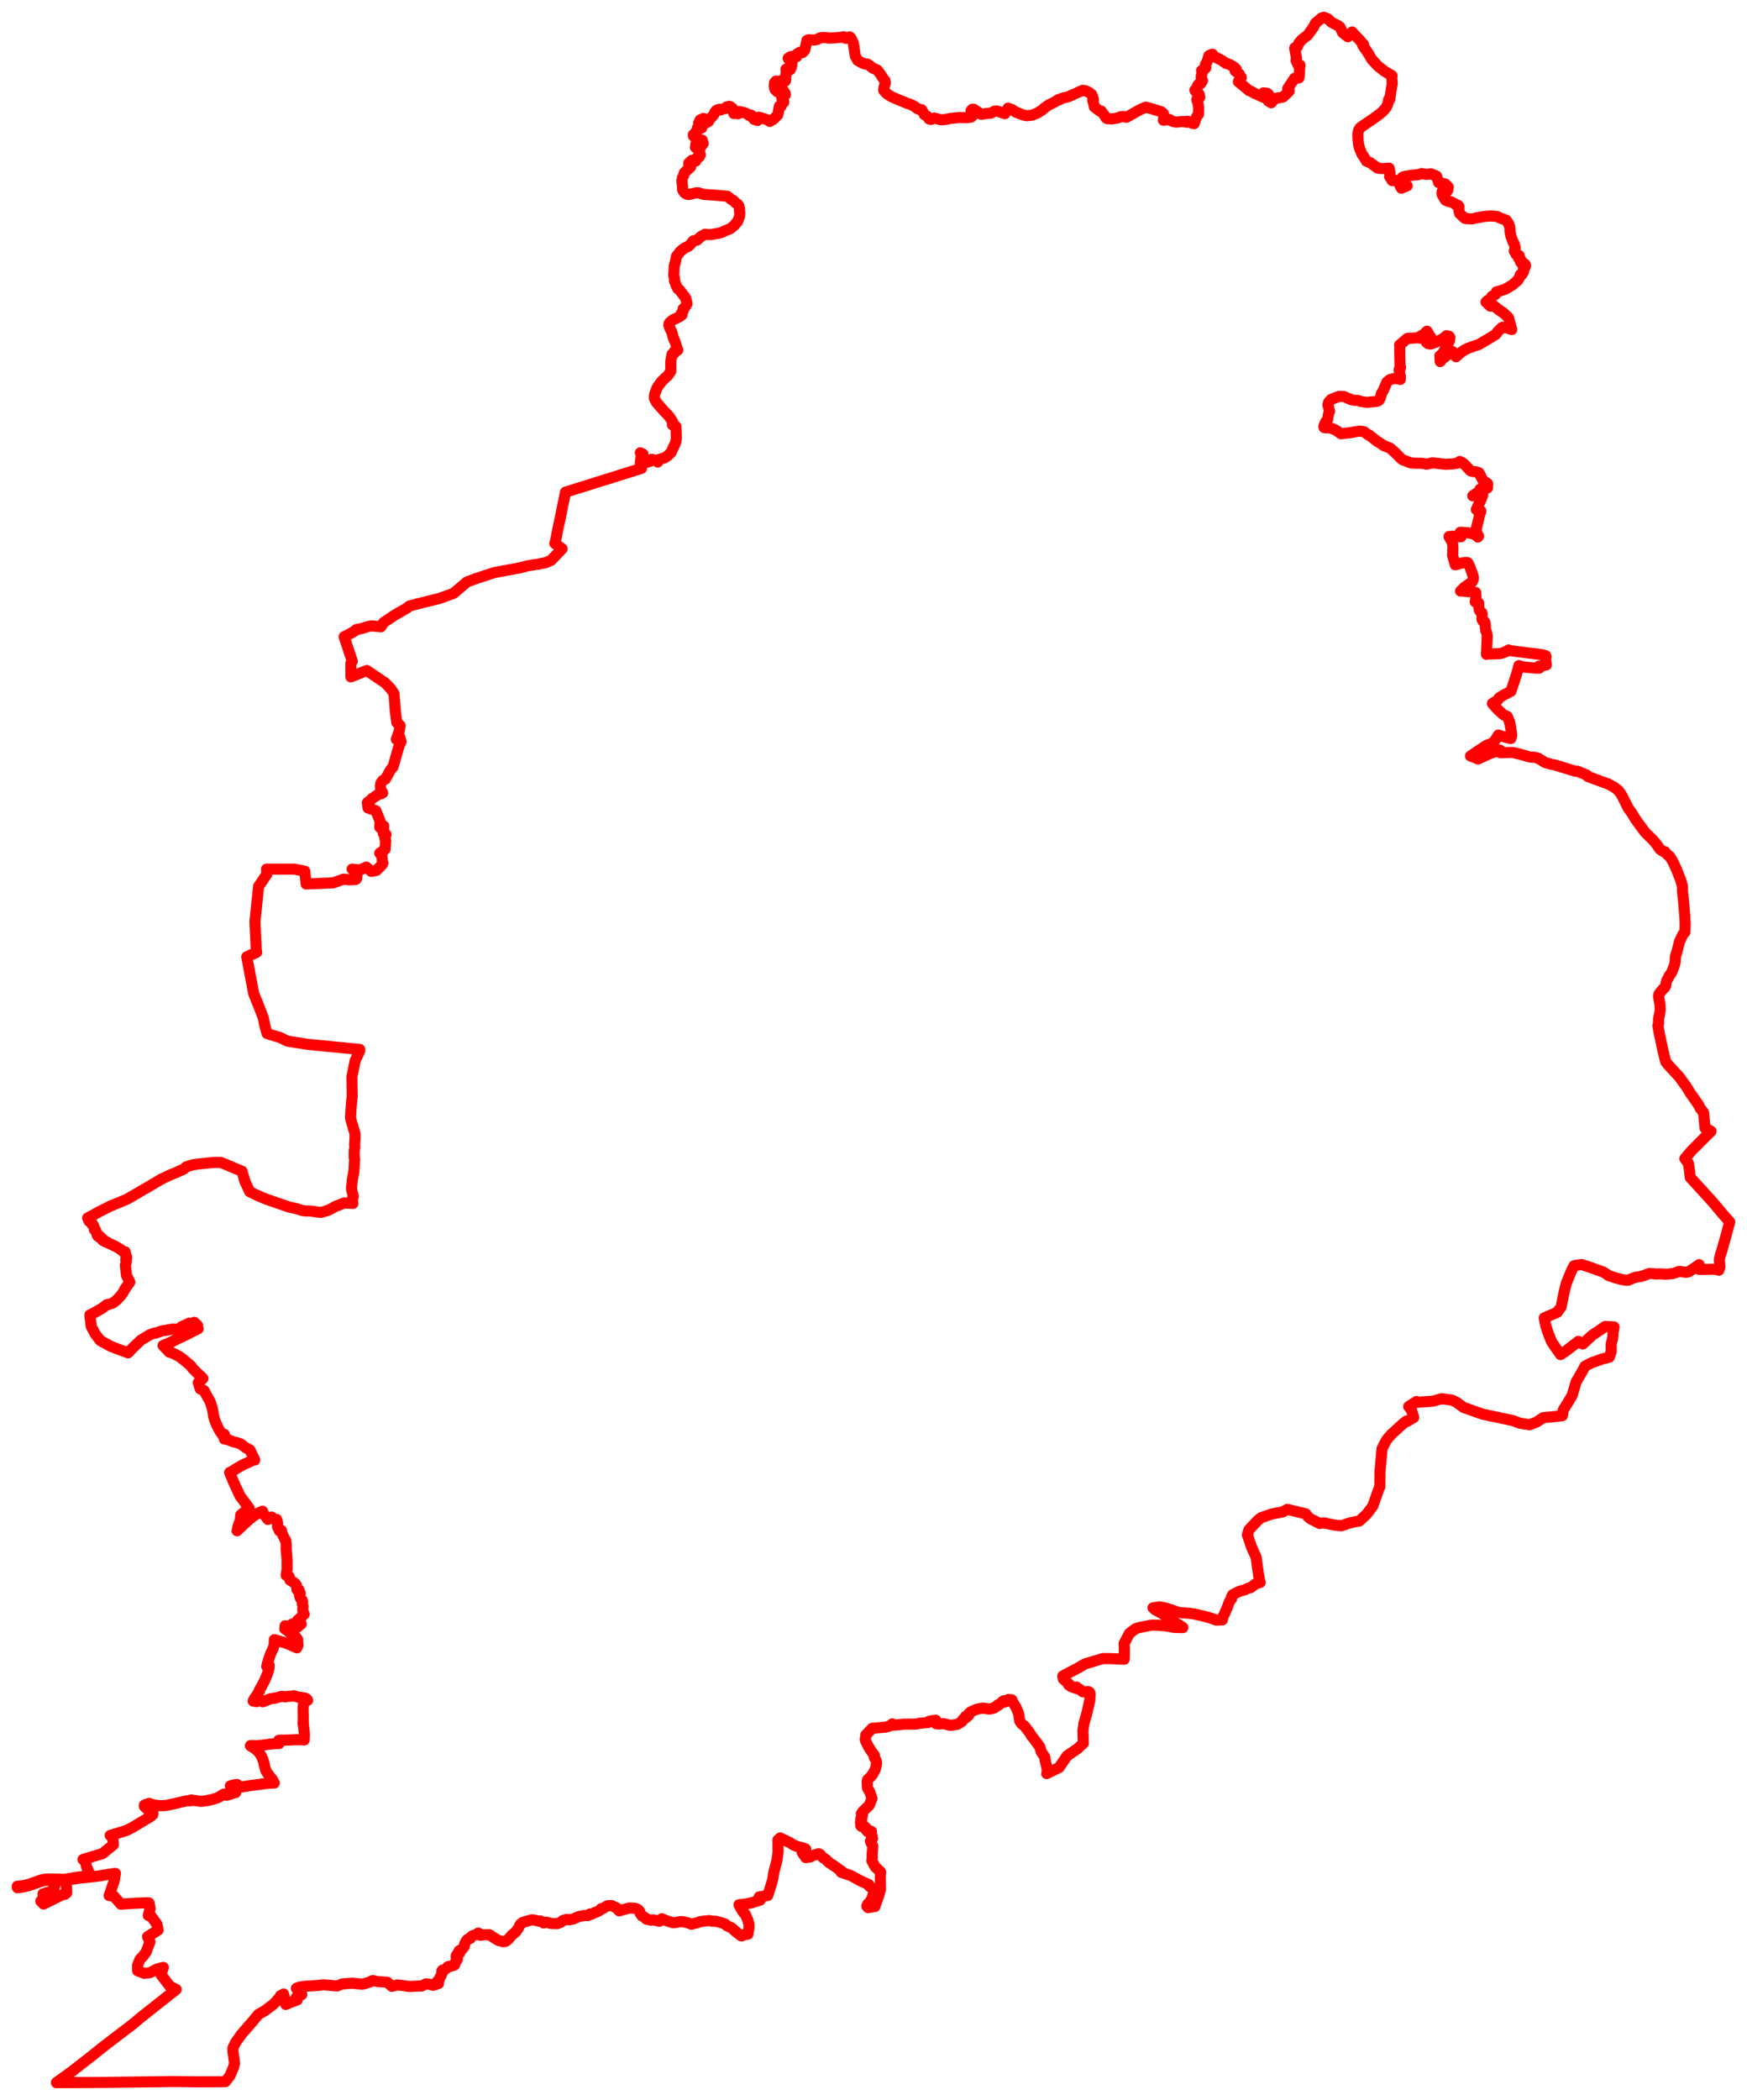 <svg width="504.422" height="606.093" xmlns="http://www.w3.org/2000/svg"><polygon points="5,544.423 5.038,544.855 5.913,544.734 7.007,544.551 8.316,544.235 9.005,544.025 11.372,543.169 12.194,542.908 13.157,542.735 16.247,542.708 15.371,545.684 12.413,546.635 12.637,547.763 11.788,548.715 12.564,549.551 18.064,546.833 18.738,546.738 19.261,546.325 19.238,544.936 18.892,542.752 19.062,542.733 21.968,542.217 22.972,542.084 27.437,541.617 28.712,541.433 31.003,541.04 32.795,540.768 33.319,540.701 32.961,542.913 31.511,547.1 32.825,547.241 34.914,549.592 37.369,549.422 38.095,549.388 39.412,549.304 42.357,549.187 43.027,549.231 43.348,550.833 42.821,552.85 43.565,552.967 45.281,555.343 45.658,557.071 42.61,558.981 43.292,560.457 42.211,563.357 41.256,564.666 40.388,565.534 39.708,567.28 39.746,568.812 41.612,569.556 43.267,569.389 45.412,568.277 47.157,567.842 46.455,569.922 49.056,573.287 50.871,574.203 40.484,582.42 38.874,583.798 35.744,586.214 33.476,587.93 30.044,590.575 26.852,593.117 20.792,597.843 16.281,601.093 30.163,601.034 50.146,600.781 57.467,600.863 65.04,600.83 66.386,599.134 67.419,596.719 67.717,595.463 67.465,593.499 67.243,592.016 67.277,591.056 68.004,589.54 69.696,587.156 72.823,583.562 74.61,581.399 76.686,580.203 77.534,579.527 78.846,578.568 79.682,577.714 80.684,576.553 81.009,575.982 81.162,576.011 81.882,575.517 82.316,577.643 82.522,578.536 83.627,578.046 85.287,577.414 85.827,577.237 85.559,576.476 87.138,575.668 85.977,574.497 85.58,573.871 86.487,573.533 88.082,573.281 91.931,573.047 93.295,572.866 94.293,572.932 97.32,573.211 98.801,572.624 101.702,572.396 104.574,572.692 105.546,572.46 106.958,571.982 107.612,571.632 108.959,571.917 111.856,572.128 113.138,573.308 114.698,572.902 116.585,573.108 118.122,573.349 121.085,573.219 121.707,573.221 122.955,572.598 123.876,572.676 125.002,573.012 125.833,572.775 126.558,572.482 126.618,572.495 126.538,572.115 126.222,571.906 126.731,571.63 127.022,570.804 127.364,570.153 127.603,569.612 127.57,568.897 127.746,568.637 128.337,568.574 129.066,567.961 129.245,567.707 129.587,567.538 130.262,567.511 130.597,567.368 131.262,567.138 131.51,566.298 131.631,566.094 132.01,565.635 132.089,565.256 131.711,564.939 131.706,564.513 132.233,563.699 132.74,563.675 132.747,563.322 132.544,563.142 132.599,563.014 133.089,562.924 133.304,562.755 133.703,562.204 134.037,561.831 134.07,561.477 134.212,560.953 134.515,560.412 134.814,559.931 135.229,559.612 135.81,559.46 135.929,559.111 136.493,558.667 137.718,558.291 138.04,557.95 138.232,557.995 138.314,558.033 138.372,558.06 138.691,558.576 139.731,558.414 141.312,558.417 142.876,559.447 143.864,560.052 145.384,560.43 146.02,560.304 146.724,559.768 147.773,558.54 148.907,557.605 149.646,556.551 150.226,555.399 150.864,554.891 151.677,554.636 153.443,554.121 154.155,554.15 155.603,554.486 156.02,554.426 156.952,555.022 157.72,554.772 159.053,555.166 160.902,555.205 161.894,554.844 162.463,554.332 163.624,553.981 164.43,554.11 165.592,553.848 166.835,553.284 167.626,553.061 168.921,552.838 169.707,552.903 170.291,552.428 170.818,552.481 171.237,552.256 171.748,552.001 172.2,551.88 173.055,551.454 173.582,550.905 174.085,550.847 175.294,550.085 175.585,550.026 176.691,550.02 177.019,550.206 178.097,550.721 178.794,551.521 181.66,550.701 183.306,550.781 183.693,550.907 184.023,551.035 184.463,551.368 184.737,551.767 184.863,552.29 185.354,552.968 186.038,553.338 186.624,553.91 187.987,554.216 188.714,554.129 190.386,554.509 191.1,553.808 192.717,554.454 194.263,554.952 195.038,554.907 196.263,554.636 197.045,554.62 197.66,554.788 198.606,554.966 199.649,555.382 200.302,555.169 201.359,554.964 201.97,554.691 203.028,554.503 204.755,554.329 205.584,554.51 206.672,554.52 208.437,554.985 209.395,555.34 209.86,555.802 211.327,556.488 212.441,557.519 213.972,558.718 214.208,558.766 214.793,558.431 215.964,558.245 215.911,558.134 216.243,556.605 216.247,555.377 215.919,554.204 215.262,552.643 214.604,551.925 213.81,550.601 213.372,549.755 215.447,549.526 217.134,549.152 219.491,548.421 219.218,547.496 221.674,547.087 222.544,544.389 223.073,542.591 223.475,540.223 224.341,536.918 224.642,534.596 224.618,531.058 225.243,530.482 228.182,531.888 228.998,532.47 230.512,533.06 231.765,533.321 232.632,533.684 231.606,534.645 232.658,536.157 233.939,535.961 234.894,535.465 236.349,535.038 236.745,535.179 237.595,536.146 238.405,536.649 239.012,537.219 239.361,537.585 241.292,538.855 242.646,539.86 242.973,540.032 242.867,540.393 245.435,541.244 246.427,541.753 248.228,542.743 250.845,543.944 250.932,544.348 252.31,545.351 252.54,545.593 251.936,547.349 251.648,548.171 251.114,548.998 250.541,549.566 250.273,550.176 250.665,550.601 250.731,550.55 250.913,550.514 252.611,550.276 253.037,549.031 253.692,547.209 254.217,545.41 254.189,543.461 254.161,541.968 254.24,540.263 252.709,538.832 251.713,537.002 251.828,536.347 251.835,534.752 251.945,533.707 251.987,532.825 251.828,532.413 251.507,531.919 251.316,531.385 251.92,530.613 251.632,530.673 251.806,529.876 251.463,529.522 251.488,528.859 251.629,528.631 251.437,528.513 251.23,528.675 251.089,528.554 250.708,528.402 250.568,528.588 250.487,528.634 250.404,528.506 250.156,528.268 250.113,528.126 250.034,528.054 250.147,527.67 249.86,527.53 249.77,527.263 249.456,527.309 249.18,527.008 248.742,527.171 248.546,526.954 248.657,526.747 248.878,526.716 248.88,526.305 248.453,526.15 248.445,526.074 248.57,525.908 248.499,525.379 248.801,525.191 248.788,525.008 248.662,525.005 248.575,524.856 248.715,524.83 248.875,524.605 248.874,524.361 249.043,523.891 248.809,523.765 248.693,523.517 249.123,522.846 250.225,521.782 250.999,521.024 251.529,519.673 251.785,519.113 251.145,517.231 250.484,516.102 250.434,515.55 250.384,514.105 250.519,513.657 251.149,513.079 251.436,512.732 251.878,512.245 252.645,510.854 252.78,510.53 253.105,508.905 253.075,508.56 252.98,508.185 252.448,507.233 252.52,506.75 251.362,505.127 250.641,503.896 249.974,502.55 249.819,501.977 250.064,500.848 250,500.758 251.826,498.838 255.821,498.493 257.478,497.927 257.644,497.554 257.917,497.912 259.497,497.814 261.04,497.623 263.653,497.635 264.696,497.586 265.292,497.411 266.897,497.265 267.872,497.206 268.17,496.844 269.051,496.649 270.173,496.494 270.263,497.522 271.508,497.593 272.008,497.485 272.237,497.447 273.149,497.657 274.19,497.95 274.819,497.952 276.519,497.647 277.856,496.758 278.015,496.328 278.434,495.91 278.765,495.909 278.783,495.408 279.414,495.357 279.585,495.1 279.69,495.101 279.719,494.601 280.238,494.124 282.011,493.335 282.65,493.196 283.84,493.013 284.125,493.036 284.409,493.076 284.59,493.106 285.675,493.298 287.093,492.947 287.314,492.662 288.035,492.32 288.156,492.048 288.502,492.014 288.833,491.744 289.457,491.287 289.367,491.154 289.818,490.885 290.072,491.262 290.756,491.059 290.955,490.718 291.141,490.524 292.146,490.624 292.167,490.755 292.482,491.371 293.38,492.831 294.125,494.63 294.439,496.725 294.986,497.54 295.841,498.209 297.368,500.22 297.854,501.07 298.536,501.871 300.211,504.183 300.671,505.699 301.651,507.066 301.777,508.094 301.976,508.912 302.333,510.54 302.403,511.071 302.217,511.905 305.794,510.148 308.119,506.768 311.098,504.733 312.792,503.156 312.683,499.511 312.969,497.397 313.817,494.509 314.657,490.782 314.764,488.969 314.619,488.475 314.25,488.232 313.843,488.253 313.497,488.43 313.097,488.297 312.657,488.308 311.718,487.552 310.905,487.387 310.855,486.93 310.435,487.006 310.046,487.104 309.161,486.763 309.01,486.435 308.556,486.321 308.479,485.895 306.99,484.583 306.864,483.74 311.232,481.436 313.278,480.256 318.428,478.702 320.335,478.706 324.608,478.892 324.64,476.189 324.59,474.304 326.067,471.494 326.668,471.006 327.849,470.112 328.777,469.79 332.582,469.041 334.038,469.074 336.476,469.244 339.047,469.718 341.436,469.775 341.545,469.759 340.439,469.014 339.864,468.664 337.756,467.626 335.888,465.903 333.487,464.576 332.917,464.063 334.817,463.773 336.261,464.05 338.498,464.736 339.74,465.219 340.507,465.434 342.477,465.581 343.358,465.633 344.849,465.854 347.373,466.416 349.575,467.011 351.168,467.609 352.944,467.546 353.093,466.673 353.319,466.267 354.279,464.152 354.86,462.548 355.296,461.742 355.617,461.412 355.563,460.928 355.922,460.281 357.268,459.58 358.176,459.194 359.371,458.894 360.308,458.448 360.843,458.274 361.143,458.211 362.432,457.197 362.984,457.014 363.351,456.809 363.853,456.746 363.726,456.377 363.402,454.682 362.707,449.526 361.395,446.603 360.168,443.027 360.541,441.738 360.618,441.522 363.191,438.793 364.097,438.061 367.175,436.981 370.429,436.363 371.68,435.645 376.992,436.915 377.57,437.664 378.355,438.346 381.042,439.715 382.123,439.528 385.401,440.188 387.246,440.387 389.987,439.48 392.524,438.984 394.539,437.106 396.354,434.729 398.269,429.32 398.406,429.173 398.446,424.777 399.046,418.147 399.605,416.991 400.265,415.773 400.494,415.432 401.575,414.139 404.202,411.728 405.038,410.981 406.04,410.153 406.222,410.276 408.175,409.134 407.591,407.066 406.742,405.962 408.985,404.528 408.999,404.753 413.251,404.461 413.852,404.382 416.241,403.703 419.12,404.086 419.366,404.168 420.532,404.722 422.539,406.203 426.732,407.696 428.289,408.217 436.831,410.018 438.847,410.78 441.622,411.21 443.592,410.482 445.582,409.176 447.73,408.975 449.174,408.826 451.11,408.602 451.376,406.941 453.227,403.95 453.908,402.812 454.474,400.945 455.059,398.91 456.247,396.845 456.612,396.23 457.647,394.33 459.372,393.404 462.386,392.316 464.662,391.701 465.207,390.131 465.191,388.062 465.627,386.205 465.772,384.502 466.029,382.979 463.504,382.846 460.939,384.573 459.843,385.287 458.433,386.588 457.017,387.914 455.74,387.155 453.412,388.956 452.02,390.025 450.591,390.964 449.771,389.828 448.125,387.476 447.746,386.649 447.088,384.98 446.812,384.19 446.352,382.735 446.257,382.431 445.887,380.381 447.279,379.786 449.652,378.748 450.753,377.198 450.992,376.05 451.19,375.031 451.568,373.166 452.248,370.394 452.802,369.003 453.805,366.624 454.364,365.588 454.483,365.327 455.024,365.211 456.662,364.972 458.799,365.668 459.5,365.915 460.912,366.429 462.851,367.109 463.239,367.32 463.678,367.607 464.394,368.133 466.352,368.797 467.667,369.15 468.861,369.434 469.835,369.535 470.251,369.444 472.048,368.692 473.571,368.45 474.622,368.191 475.434,367.836 475.863,367.67 476.276,367.546 477.127,367.593 478.277,367.721 479.022,367.658 480.987,367.77 481.735,367.714 483.152,367.563 484.089,367.223 484.746,366.97 485.012,366.978 486.842,367.221 487.454,367.108 487.914,366.847 489.505,365.812 490.611,365.008 490.679,366.391 495.204,366.325 496.292,366.61 496.605,365.698 496.473,364.103 496.444,363.515 496.675,362.414 497.156,360.945 497.914,358.258 498.656,355.582 499.422,352.671 499.183,352.408 498.865,352.037 498.643,351.801 498.425,351.549 498.209,351.283 497.752,350.771 497.506,350.506 497.35,350.325 494.47,346.891 489.326,341.252 488.036,339.853 487.828,337.947 487.486,335.746 486.474,334.391 488.403,332.125 492.196,328.326 494.04,326.511 492.299,325.552 491.88,321.117 491.193,320.223 490.861,319.811 490.453,318.924 487.945,315.351 487.014,313.787 484.798,310.737 481.795,307.5 481.002,306.521 480.844,306.024 480.524,304.736 480.36,304.044 480.218,303.557 480.022,302.606 479.781,301.511 479.402,299.606 479.056,298.122 478.893,297.168 478.83,296.877 478.691,296.032 478.872,295.473 478.884,294.872 478.879,294.021 479.122,293.017 479.355,291.604 479.348,291.024 479.313,290.38 479.266,289.733 478.909,287.773 478.877,287.512 478.988,286.946 479.125,286.731 479.642,286.095 480.248,285.386 480.723,284.922 480.959,284.503 481.074,283.596 481.25,282.985 481.874,281.919 481.946,281.655 482.621,280.752 482.947,279.967 483.251,279.142 483.533,278.335 483.649,277.751 483.748,276.127 483.841,275.783 484.252,274.477 484.437,273.777 484.901,271.844 485.044,271.549 485.515,270.513 485.88,269.754 486.496,269.028 486.564,266.87 486.483,264.681 486.15,260.708 485.82,257.413 485.783,256.931 485.792,255.84 485.294,254.024 484.696,252.578 484.577,252.216 484.189,251.216 483.744,250.251 483.143,248.916 482.587,247.939 482.112,247.207 481.936,247.088 481.171,246.389 480.94,246.136 480.723,245.823 480.22,245.745 479.32,245.124 478.38,243.79 477.647,242.873 477.226,242.393 476.317,241.513 475.005,240.221 472.836,237.29 472.257,236.47 471.13,234.635 470.13,233.263 469.109,231.22 468.466,229.896 467.862,228.925 467.197,228.062 466.044,227.196 464.425,226.303 462.778,225.705 458.469,224.114 458.218,223.735 455.484,222.588 454.787,222.59 452.129,221.751 451.536,221.579 449.2,220.849 447.962,220.604 446.136,220.092 444.735,219.223 444.238,218.9 443.287,218.616 441.979,218.495 441.542,218.438 441.074,218.308 439.275,217.779 436.766,217.178 435.685,217.192 434.409,217.229 433.203,217.251 433.087,216.506 431.503,217.039 430.03,217.552 428.984,218.06 426.743,219.066 425.466,218.482 424.591,218.205 429.141,215.163 429.847,214.889 431.239,214.358 431.887,213.33 432.639,212.167 434.124,212.633 436.209,213.16 436.409,212.677 436.503,212.032 436.122,209.615 435.834,208.268 435.218,206.81 434.09,206.296 433.028,205.329 432.255,204.587 430.91,203.056 431.674,202.542 432.259,202.299 432.866,201.411 434.185,200.588 435.136,200.113 436.271,199.503 437.296,196.413 437.855,194.69 438.174,193.627 438.553,192.116 439.395,192.378 440.103,192.539 440.809,192.61 443.299,192.83 444.437,192.845 444.328,192.286 445.266,192.11 446.475,191.924 446.231,190.222 446.402,189.541 446.278,189.236 445.382,189.002 444.147,188.813 441.342,188.466 439.246,188.205 435.685,187.747 435.611,187.602 435.264,187.798 434.31,188.298 433.115,188.652 430.529,188.75 429.524,188.691 429.188,188.845 429.202,188.521 429.236,187.967 429.407,183.431 429.306,182.921 429.258,182.636 429.132,182.327 428.978,181.985 428.866,181.016 428.885,180.57 428.892,180.32 428.743,179.643 428.582,179.363 428.172,179.264 427.901,178.727 427.929,177.111 427.869,176.866 427.486,176.63 427.163,176.178 427.011,175.443 426.992,175.107 426.953,174.088 425.948,173.71 426.16,172.298 426.076,171.013 424.919,170.748 423.59,170.744 422.122,170.565 421.72,170.602 422.346,170.004 422.779,169.559 423.57,168.987 425.055,167.934 425.397,167.186 425.413,166.545 425.029,165.326 424.587,164.108 424.389,163.572 423.973,162.743 423.81,162.416 423.247,162.337 422.334,162.456 420.194,163.023 419.415,160.306 419.508,158.793 419.439,158.797 419.541,158.245 419.372,156.546 418.7,155.456 418.39,154.859 419.378,154.772 420.461,154.858 421.834,154.925 421.635,153.633 422.929,153.684 423.821,153.761 424.63,153.929 425.485,154.109 426.249,154.523 426.722,155.008 426.927,154.718 426.317,153.805 426.265,152.578 426.962,149.75 427.122,148.945 427.566,147.497 426.268,147.083 426.434,146.733 426.739,146.014 427.221,145.075 427.801,143.718 428.127,142.864 425.24,143.112 427.173,141.762 427.327,141.189 429.49,140.84 429.531,139.616 428.14,138.598 427.067,136.508 427.024,136.447 426.128,136.175 425.115,136.058 424.584,135.879 423.589,134.832 422.962,134.158 422.548,133.764 422.205,133.523 421.473,133.201 420.831,133.691 419.575,133.888 418.104,133.969 417.515,134.026 416.137,133.869 414.451,133.677 413.633,133.583 411.947,133.982 410.647,133.717 408.827,133.698 408.447,133.69 407.545,133.628 407.202,133.561 405.796,133.001 405.01,132.732 404.262,132.106 403.478,131.286 402.54,130.37 401.379,129.349 400.385,128.944 399.55,128.607 398.23,127.733 397.558,127.32 396.967,126.852 395.912,126.033 395.228,125.519 395.182,125.586 393.778,124.567 392.513,124.437 391.454,124.591 390.335,124.827 387.201,125.201 385.646,124.12 384.427,123.625 383.926,123.467 382.497,123.466 382.301,123.373 382.244,123.04 382.532,122.269 382.8,121.743 383.344,121.008 383.597,119.461 383.891,118.694 383.501,117.146 383.424,116.866 383.645,116.053 384.305,115.316 386.586,114.409 388.019,114.443 388.644,114.711 389.956,115.287 390.456,115.406 391.041,115.539 391.924,115.556 393.092,115.891 394.263,116.09 394.871,116.148 395.639,116.012 397.129,115.898 397.657,115.815 398.111,115.596 398.545,114.888 398.854,113.621 399.394,112.716 399.907,111.524 400.444,110.279 401.323,109.551 402.811,109.187 404.321,109.502 404.339,108.556 404.065,108.184 404.124,107.46 404.115,107.339 403.986,106.916 403.971,106.639 404.345,106.224 404.392,105.962 404.222,105.537 404.195,103.706 404.153,101.767 404.15,100.088 404.101,99.59 406.36,97.671 409.491,97.504 410.115,97.607 410.186,96.981 410.899,96.655 412.03,95.592 413.441,97.875 411.894,98.677 411.856,98.783 412.314,99.17 413.025,99.308 414.554,98.775 416.526,97.816 417.677,96.881 418.387,97.035 418.646,97.433 418.505,98.387 417.424,100.404 416.504,102.182 416.43,102.137 415.748,102.72 415.766,102.996 415.769,103.151 415.816,104.179 415.844,104.358 416.459,103.547 417.197,103.037 418.262,102.121 419.405,101.48 420.416,102.973 421.659,101.831 422.779,101.058 424.087,100.435 425.601,99.895 426.966,99.454 429.603,97.9 431.856,96.522 432.532,95.634 433.757,94.461 434.168,94.503 434.805,94.579 436.507,95.115 436.358,94.612 436.106,93.729 435.927,93.071 435.715,92.305 435.519,91.638 434.026,90.245 433.539,89.965 432.646,89.325 430.954,87.968 430.432,88.315 430.365,88.395 429.123,87.261 429.073,87.214 429.102,87.115 429.561,86.73 429.844,86.7 430.145,86.818 430.143,86.759 430.72,85.586 431.079,85.346 431.517,85.133 431.774,84.972 431.973,84.598 432.112,84.209 432.592,84.095 433.093,83.978 433.661,83.763 434.212,83.589 434.691,83.432 435.652,82.863 436.589,82.318 437.188,81.804 437.885,81.203 438.181,80.959 438.223,80.956 438.215,80.806 438.482,80.56 438.644,80.124 438.764,80.067 438.932,79.653 438.957,79.295 439.409,79.244 439.492,79.131 439.443,78.965 439.755,78.644 439.74,78.476 439.931,78.35 439.869,78.035 439.999,77.855 439.864,77.606 439.988,77.28 440.294,77.196 440.45,76.864 440.463,76.688 440.377,76.314 440.194,76.137 439.929,76.013 439.329,76.014 439.221,75.735 439.045,75.631 438.891,75.181 439.034,74.804 438.764,74.735 438.48,74.531 438.688,73.858 438.522,73.673 437.919,73.529 437.706,73.362 437.749,73.314 437.286,72.467 437.228,72.447 437.517,71.488 437.21,70.453 436.939,69.916 436.903,69.894 436.733,69.463 436.239,68.115 436.006,66.798 435.951,65.811 435.773,65.02 435.409,64.254 434.899,63.566 434.063,63.245 433.7,63.129 432.652,62.704 432.287,62.483 430.282,62.328 428.248,62.52 427.292,62.714 426.313,62.872 425.043,63.192 423.38,63.096 422.94,63.012 421.45,61.619 421.235,60.807 421.226,59.749 421.261,59.6 420.964,59.238 420.568,59.24 419.844,58.693 418.801,58.179 418.373,58.214 417.321,57.734 416.428,56.19 416.342,55.656 416.435,55.2 417.065,54.766 417.491,55.329 417.751,55.297 418.044,54.878 418.073,54.172 418.176,54.004 417.36,53.142 416.308,52.846 415.374,52.682 414.8,50.862 413.157,50.158 411.987,50.333 410.467,50.093 409.62,50.393 407.947,50.549 405.582,50.905 404.976,51.131 405.032,52.687 406.304,53.629 404.621,54.324 404.294,53.712 404.024,53.041 403.069,52.061 401.986,52.152 401.236,50.968 401.363,50.069 401.253,49.328 401.068,48.527 399.214,48.681 397.793,48.52 395.653,46.969 394.548,46.532 393.899,45.415 393.241,44.496 392.524,42.742 392.264,41.662 392.106,40.321 392.057,38.842 392.143,38.069 392.307,37.502 392.829,36.773 396.596,34.21 398.338,32.935 399.228,32.169 400.118,31.191 400.621,30.272 400.983,28.677 401.265,28.704 401.573,26.634 401.984,24.137 401.841,22.017 401.936,21.85 399.683,20.512 397.775,18.994 396.045,17.096 395.069,15.398 393.451,13.048 393.715,12.844 393.108,12.205 392.468,11.403 391.423,10.376 390.403,9.224 389.168,10.604 387.645,9.397 386.909,7.833 386.431,7.453 384.403,6.399 383.424,5.441 382.264,5 381.616,5.183 379.838,6.662 379.274,7.786 377.597,10.135 375.865,11.453 374.982,12.518 374.616,13.465 374.286,13.901 374.156,13.803 374.184,13.948 373.872,13.793 373.821,13.903 374.131,15.645 374.361,16.797 374.216,17.486 374.863,18.805 375.191,18.777 375.354,18.782 375.225,19.896 375.178,21.567 375.036,22.489 374.815,22.477 373.796,22.588 371.806,25.591 372.231,26.27 371.45,27.088 370.419,28.013 368.168,28.404 367.057,29.662 366.197,29.143 366.267,27.244 365.927,27.247 365.939,26.946 364.793,26.805 364.85,28.113 363.566,27.513 362.21,26.93 362.024,26.811 361.614,26.555 360.634,26.128 357.565,23.566 357.95,22.962 358.424,22.381 357.802,21.379 356.629,20.44 357.016,20.09 356.475,19.484 355.232,18.713 355.002,18.64 354.32,18.342 353.992,18.302 352.666,17.364 351.525,16.796 350.175,16.109 350.179,15.707 350.002,15.651 349.05,16.071 348.553,17.78 348.03,18.663 348.168,19.542 347.771,19.964 346.93,20.387 347.09,21.064 346.832,22.024 346.862,22.672 347.21,23.289 346.727,24.098 346.171,24.222 345.775,24.676 345.678,25.401 345.007,26.007 345.13,26.253 346.266,27.251 346.416,28.053 345.722,28.293 345.558,28.803 345.843,29.525 346.109,31.109 346.044,32.938 345.408,33.852 345.129,34.756 344.788,35.699 344.274,35.604 343.75,35.268 342.799,34.995 342.695,35.294 341.905,35.104 340.931,35.114 339.705,35.251 338.959,35.158 337.661,34.627 337.676,34.482 335.906,34.693 336.088,33.404 335.876,32.724 335.155,32.194 330.871,30.914 329.076,31.693 325.256,33.851 324.143,33.609 323.644,33.67 322.699,34.046 321.145,34.328 319.688,34.254 319.342,34.031 319.115,33.598 317.949,32.049 317.508,32.045 316.01,30.905 315.508,28.878 315.709,28.67 315.237,27.3 314.453,26.694 313.394,26.169 313.288,26.249 312.63,26.061 308.653,27.826 307.985,28.062 307.035,28.241 306.453,28.455 305.806,28.849 305.576,28.754 304.591,29.408 302.701,30.35 301.451,31.264 300.854,31.791 300.259,32.18 299.532,32.611 298.328,33.113 298.107,33.223 296.426,33.399 295.203,33.131 294.271,32.726 293.231,32.341 292.302,31.667 291.049,31.22 290.256,32.603 290.151,32.809 287.844,32.025 287.192,32.06 286.056,32.678 284.718,32.767 283.362,33.005 281.168,31.538 280.734,31.531 280.366,31.943 280.81,32.841 280.811,33.382 280.622,33.637 280.332,33.829 278.973,33.976 276.994,33.928 274.212,34.208 273.997,34.3 272.687,34.51 271.978,34.58 271.516,34.536 269.76,34.078 268.831,34.47 268.271,34.343 267.703,33.581 266.915,33.107 266.117,31.676 265.642,31.621 265.205,31.506 264.734,31.237 264.042,30.694 262.846,30.106 262.118,29.892 260.681,29.281 260.166,29.108 257.43,27.929 256.199,27.164 255.616,26.619 255.136,26.023 255.218,25.268 255.602,24.133 255.632,23.798 255.523,23.26 255.277,23.073 254.18,21.35 253.256,20.178 252.025,19.676 250.844,18.737 250.406,18.46 249.82,18.494 248.944,18.16 247.637,17.437 246.946,16.145 246.384,12.401 245.653,10.92 245.295,10.651 244.717,10.892 244.146,11.074 243.577,10.607 242.735,10.781 241.627,10.866 240.947,10.939 239.174,11.006 238.796,10.868 237.39,10.813 236.578,11.008 236.01,11.371 235.237,11.562 233.499,11.465 232.996,11.647 232.372,14.442 231.745,15.157 231.456,15.193 231.042,15.047 230.159,15.569 230.048,16.356 229.793,16.453 228.981,16.228 228.164,16.382 227.552,16.831 227.934,17.313 228.559,17.333 228.723,17.708 228.559,19.212 228.173,20.102 227.759,20.222 227.083,19.903 226.931,19.987 226.964,20.35 227.205,20.544 227.116,21.15 226.874,21.637 226.864,22.818 226.824,23.217 226.692,23.452 226.341,23.531 225.582,23.289 225.256,23.515 224.045,23.401 223.624,23.899 223.565,25.021 223.77,25.806 224.429,26.484 225.211,26.234 226.32,26.309 226.671,26.863 226.767,27.307 226.549,27.636 225.958,27.699 225.793,27.841 225.76,28.476 226.118,28.881 226.281,29.226 226.287,29.533 225.796,29.873 225.507,30.696 225.051,30.642 224.786,31.869 224.804,32.213 224.558,33.193 223.309,34.415 222.254,35.049 222.063,34.784 220.694,34.297 219.081,33.83 218.78,34.603 218.727,34.77 217.761,34.465 217.428,34.131 217.254,33.556 216.755,33.182 216.206,33.282 216.176,33.109 215.008,32.538 213.252,32.17 213.094,32.847 212.451,32.678 211.887,32.777 211.498,31.275 210.824,30.749 210.416,30.703 209.805,30.866 209.856,31.213 209.126,31.356 208.004,31.731 207.821,31.537 207.306,31.656 207.023,31.766 206.813,31.874 206.458,32.298 206.084,33.119 205.114,34.223 204.559,34.613 204.292,34.945 204.573,35.082 203.577,35.592 203.468,35.277 203.936,34.777 204.181,34.545 203.996,34.381 203.435,34.411 203.084,34.197 202.133,34.644 201.702,35.563 201.732,35.718 202.332,36.134 202.659,36.234 202.617,36.932 202.399,36.979 202.255,36.809 201.632,36.759 201.352,36.97 201.376,37.326 201.108,37.702 201.164,38.17 201.013,38.314 200.645,38.451 200.178,38.899 200.203,39.246 200.794,39.675 201.101,39.711 201.19,39.804 201.22,40.199 201.797,40.124 202.188,40.499 202.745,40.452 202.803,40.983 203.001,41.262 203.036,41.412 202.755,41.831 202.648,41.851 202.426,41.605 201.985,41.466 201.678,41.663 201.2,41.327 200.892,41.644 200.798,42.532 201.595,42.897 201.734,42.763 201.895,42.779 202.124,43.048 201.823,43.705 202.217,44.681 201.88,45.307 201.421,45.292 200.893,46.498 200.765,46.551 200.312,46.531 199.866,46.238 199.672,46.321 199.206,46.821 198.858,47.093 198.871,47.878 198.953,47.894 199.405,48.188 198.618,48.888 197.578,49.875 197.374,50.668 197.023,51.351 196.999,51.76 196.879,52.098 197.078,53.997 197.085,54.696 197.207,55.02 197.614,55.571 197.678,55.669 198.288,56.062 199.021,56.123 200.918,55.664 201.831,55.685 203.16,56.103 205.932,56.291 210.016,56.64 211.161,57.577 211.729,57.864 212.465,58.609 212.991,58.959 213.312,59.405 213.515,60.24 213.491,60.608 213.603,61.437 213.547,62.393 212.972,63.947 211.89,65.166 210.897,65.975 210.325,66.232 209.398,66.589 208.484,67.028 207.726,67.287 206.32,67.518 205.669,67.662 205.12,67.705 204.246,67.681 203.54,67.627 202.44,68.236 201.222,69.33 200.226,69.48 199.208,70.686 198.697,71.124 197.621,71.605 196.464,72.538 195.294,74.023 195.119,75.141 194.676,76.842 194.521,79.469 194.767,80.452 194.757,81.127 195.027,81.705 195.214,82.385 195.75,83.382 196.136,83.605 197.84,85.84 197.99,86.161 198.15,86.668 198.356,87.649 197.9,88.458 197.425,89.156 197.246,89.163 197.233,89.769 196.69,90.51 196.951,90.81 196.327,91.318 195.589,91.712 194.272,92.339 193.429,93.023 193.177,93.435 193.108,93.891 193.611,95.119 193.989,95.884 194.274,97.019 194.442,97.584 195.034,98.94 195.485,100.626 195.708,101.033 194.644,101.517 194.637,102.006 194.411,102.122 194.018,102.297 193.687,104.333 193.681,107.162 192.91,108.309 191.081,110.012 189.786,111.793 188.989,113.867 188.935,114.939 189.523,116.119 191.908,118.847 192.834,119.756 193.458,120.555 194.219,121.753 194.137,122.603 195.167,123.108 195.291,126.515 195.064,127.769 193.8,130.521 192.903,131.458 191.94,132.127 190.145,132.666 189.896,133.358 189.664,133.018 189.13,132.8 188.219,132.578 188.073,132.597 187.875,133.082 186.702,133.456 185.798,133.523 185.638,131.05 184.879,130.686 185.285,131.026 184.879,133.424 184.872,134.006 185.214,135.181 163.284,142.051 161.422,151.134 161.283,151.703 160.396,156.134 160.202,156.836 162.303,158.383 159.126,161.72 157.503,162.412 155.22,162.867 152.356,163.286 150.084,163.904 142.7,165.271 137.484,166.972 134.825,167.973 130.964,171.246 126.979,172.7 120.38,174.337 118.196,174.928 117.483,175.509 113.886,177.586 110.719,179.709 109.99,180.913 107.278,180.65 106.321,180.813 104.467,181.407 102.839,181.728 102.49,182.065 101.387,182.74 99.356,183.798 99.835,185.194 101.719,190.835 101.308,191.46 101.305,195.361 105.911,193.529 111.248,197.126 112.803,198.781 113.759,200.202 114.133,205.191 114.563,208.54 115.538,209.434 115.245,211.062 114.439,213.38 115.266,212.429 115.361,212.631 115.751,213.824 115.805,214.007 115.165,215.436 113.48,221.346 112.741,222.239 111.292,224.858 110.535,225.237 109.984,225.981 109.839,226.759 109.904,227.785 110.493,228.868 110.001,229.122 109.235,229.281 107.387,230.523 106.809,231.18 106.403,231.373 106.064,231.678 106.253,233.195 108.527,233.999 109.716,236.91 109.659,238.785 110.774,238.38 110.652,240.493 111.462,240.864 111.338,241.012 111.058,241.689 111.157,242.131 111.348,242.568 111.188,245.147 109.643,246.256 110.242,246.755 110.367,248.362 110.573,249.12 110.264,249.632 108.704,251.216 107.213,251.508 105.773,250.268 103.93,251.119 101.671,250.858 102.621,251.326 103.039,251.928 103.065,252.831 102.931,253.634 102.671,253.849 100.765,253.927 99.238,253.745 96.226,254.81 88.396,255.151 87.998,251.456 84.99,250.847 76.962,250.851 77.035,252.341 74.665,255.839 74.234,259.94 73.614,266.006 74.001,274.373 74.107,274.862 71.246,276.16 73.246,286.753 74.787,290.575 76.037,293.822 76.399,295.685 76.508,296.199 77.103,298.28 78.086,298.628 80.841,299.431 82.99,300.497 88.988,301.44 103.861,302.891 103.859,303.291 102.534,306.195 101.613,310.815 101.696,316.504 101.474,318.476 101.198,322.466 101.407,323.479 101.801,324.816 102.514,327.275 102.501,328.723 102.386,330.164 102.44,331.139 102.282,332.213 102.262,334.107 102.396,334.53 102.199,337.944 101.715,340.596 101.617,341.724 101.5,342.708 101.532,343.403 102.007,345.317 101.707,346.17 101.882,347.35 99.349,347.204 97.769,347.86 96.943,348.153 95.762,348.817 94.685,349.354 92.605,349.939 89.536,349.516 88.258,349.526 87.266,349.386 85.619,348.838 83.426,348.382 81.464,347.697 78.587,346.71 76.793,346.074 75.512,345.544 73.77,344.778 72.1,343.945 70.737,341.049 69.879,338.06 67.913,337.241 65.983,336.418 63.721,335.49 62.71,335.518 61.759,335.521 59.697,335.706 57.065,335.989 55.669,336.189 53.823,336.764 52.939,337.517 52.29,337.762 51.024,338.347 50.288,338.669 49.297,339.048 48.021,339.655 46.589,340.326 44.063,341.818 42.936,342.501 40.994,343.59 39.804,344.313 36.664,346.111 34.33,347.112 32.081,348.005 28.626,349.735 27.008,350.641 25.311,351.533 25.729,352.492 26.355,352.516 26.557,352.99 26.349,353.014 26.648,353.473 26.884,353.535 27.156,354.066 27.212,354.814 27.361,355.042 27.642,355.144 28.155,356.694 28.488,356.636 28.688,356.727 28.652,357.08 29.006,357.019 28.983,357.246 29.148,357.427 29.424,357.441 29.715,357.687 29.717,358.046 30.032,358.024 30.169,358.085 30.264,358.328 30.533,358.453 30.675,358.409 30.946,358.546 31.115,358.721 31.898,359.042 33.321,359.73 33.96,360.079 34.863,360.658 35.888,361.528 36.119,361.288 36.384,362.342 36.589,362.875 36.569,363.092 36.347,363.108 36.359,363.252 36.322,363.735 36.477,364.068 36.338,364.804 36.199,365.119 36.338,366.367 36.449,367.505 36.535,368.152 37.485,370.049 36.128,371.954 35.466,373.176 34.72,374.152 33.817,375.096 33.288,375.539 32.502,376.11 31.779,376.373 30.778,376.596 30.171,377.099 29.331,377.7 27.146,378.94 26.527,379.227 25.955,379.533 25.973,380.097 26.2,381.645 26.324,382.815 27.462,384.969 28.954,386.923 31.89,388.531 33.988,389.365 37.01,390.454 38.064,389.303 39.142,388.248 40.722,386.762 41.709,386.187 43.186,385.271 44.209,384.905 45.291,384.641 46.901,384.098 48.095,383.93 49.679,383.624 51.751,383.647 52.575,383.593 52.426,382.902 53.233,382.561 54.689,381.882 55.277,382.693 56.081,381.66 57.055,382.593 56.307,383.239 57.204,383.51 55.128,384.548 53.868,385.212 52.692,385.774 50.91,386.595 49.147,387.483 47.076,388.356 48.935,390.307 49.541,390.393 51.746,391.488 53.352,392.725 54.758,393.915 55.157,394.29 55.535,394.879 57.016,396.365 58.066,397.316 58.589,397.877 57.239,399.068 57.836,400.901 58.898,401.325 60.014,403.377 60.554,404.291 60.668,404.54 61.227,406.235 61.464,407.289 61.695,408.847 62.031,409.961 62.525,411.154 62.995,412.162 63.552,413.153 64.167,414.036 64.773,413.975 64.769,415.342 65.41,415.445 66.124,415.633 67.337,416.135 68.317,416.358 69.36,416.721 69.457,416.72 71.018,417.889 72.156,418.478 73.544,421.4 73.347,421.32 70.11,422.81 68.387,423.778 67.392,424.442 66.315,425.005 66.717,426.025 67.465,427.812 68.554,430.175 69.321,431.807 71.936,435.31 69.505,437.262 69.358,438.897 68.832,440.215 68.451,441.821 70.151,440.208 72.037,438.481 72.808,437.873 73.733,437.22 74.269,436.896 74.889,436.55 75.796,436.169 75.808,436.229 76.109,436.916 77.358,438.56 78.417,437.867 79.479,438.653 79.836,438.507 79.972,438.881 80.149,439.617 80.127,440.643 80.684,441.842 81.262,441.715 81.422,442.546 82.371,444.559 82.482,444.56 82.646,445.799 82.616,446.974 82.874,449.931 82.899,452.885 82.622,454.659 83.499,455.033 83.706,456.049 84.678,456.649 85.281,457.128 85.534,457.462 85.697,457.944 85.74,458.812 86.302,458.864 86.712,459.985 86.473,460.436 86.755,461.319 87.237,461.855 87.367,462.286 87.258,462.815 87.482,463.578 87.41,464.566 87.471,465.142 87.76,465.756 87.831,465.899 86.932,466.755 85.894,467.71 86.01,467.714 86.11,468.069 86.612,468.318 86.966,468.713 85.905,469.613 85.179,469.219 84.768,468.708 84.356,468.748 84.154,469.072 84.11,469.485 82.327,469.248 82.221,470.162 82.567,470.34 83.042,470.693 83.864,471.422 84.89,472.043 85.212,472.278 85.727,472.875 85.935,473.214 85.949,474.136 86.039,474.819 85.717,475.609 83.295,474.551 82.14,474.116 81.346,473.869 80.01,473.466 79.216,473.253 79.19,474.4 79.111,474.993 78.898,475.654 78.12,477.345 77.556,478.998 77.178,480.218 77.07,480.866 77.018,481.012 77.72,480.661 77.708,480.786 77.66,481.516 77.5,482.234 77.123,483.331 76.42,485.015 75.509,486.765 74.854,487.891 74.976,488.003 74.23,489.128 73.552,490.098 73.107,490.968 73.316,491.015 73.508,490.934 74.004,491.157 74.306,491.09 74.884,490.5 75.191,490.555 75.866,491.184 78.076,490.322 78.933,490.139 79.2,490.207 81.174,489.645 81.749,489.628 82.336,489.77 83.004,489.627 84.329,489.567 84.837,489.425 86.243,489.897 86.771,489.877 88.122,490.126 88.459,490.293 88.821,490.733 87.805,490.632 87.736,491.307 87.558,492.362 87.513,493.898 87.567,495.269 87.548,496.732 87.621,497.261 87.48,497.278 87.629,498.094 87.736,498.926 87.897,500.692 87.823,502.207 86.82,502.14 84.674,502.141 82.901,502.239 80.517,502.27 80.557,503.254 79.625,503.247 77.905,503.4 75.519,503.741 73.983,503.855 72.324,503.836 72.3,503.872 73.457,504.592 73.985,505.023 74.604,505.578 75.209,506.412 75.729,507.397 76.176,508.627 76.359,509.678 76.732,510.997 77.239,511.824 77.905,512.697 78.67,513.655 79.185,514.622 77.668,514.667 76.179,514.833 74.98,515.02 71.937,515.41 69.084,515.869 68.451,515.05 67.533,515.177 66.499,515.46 67.601,516.165 67.903,516.839 68.013,517.403 67.394,517.533 66.124,517.982 65.455,518.14 64.74,517.782 64.374,517.953 63.98,518.236 63.294,518.612 63.207,518.726 62.327,519.059 61.39,519.329 60.762,519.493 60.152,519.632 59.365,519.758 58.326,519.883 57.849,519.904 56.185,519.667 55.538,519.638 55.378,519.519 55.024,519.549 54.98,519.736 53.742,519.794 50.009,520.661 47.987,521.089 46.661,521.189 45.506,521.122 44.458,520.953 43.725,520.74 43.047,520.488 41.668,521.011 41.684,521.379 43.573,523.176 44.167,523.358 44.113,523.758 43.524,524.271 37.891,527.64 36.392,528.36 31.807,529.766 32.332,529.992 32.621,530.837 32.729,532.437 29.573,535.006 23.973,536.692 24.342,536.937 24.741,537.681 24.949,538.691 25.767,540.614 26.022,540.939 26.492,541.35 22.924,541.721 21.921,541.854 18.999,542.372 18.579,542.417 18.048,542.425 16.182,542.339 13.154,542.368 12.083,542.559 11.262,542.82 8.899,543.674 8.209,543.884 6.946,544.189 5.853,544.372 5,544.423" stroke="red" stroke-width="3.203px" fill="none" stroke-linejoin="round" vector-effect="non-scaling-stroke"></polygon></svg>